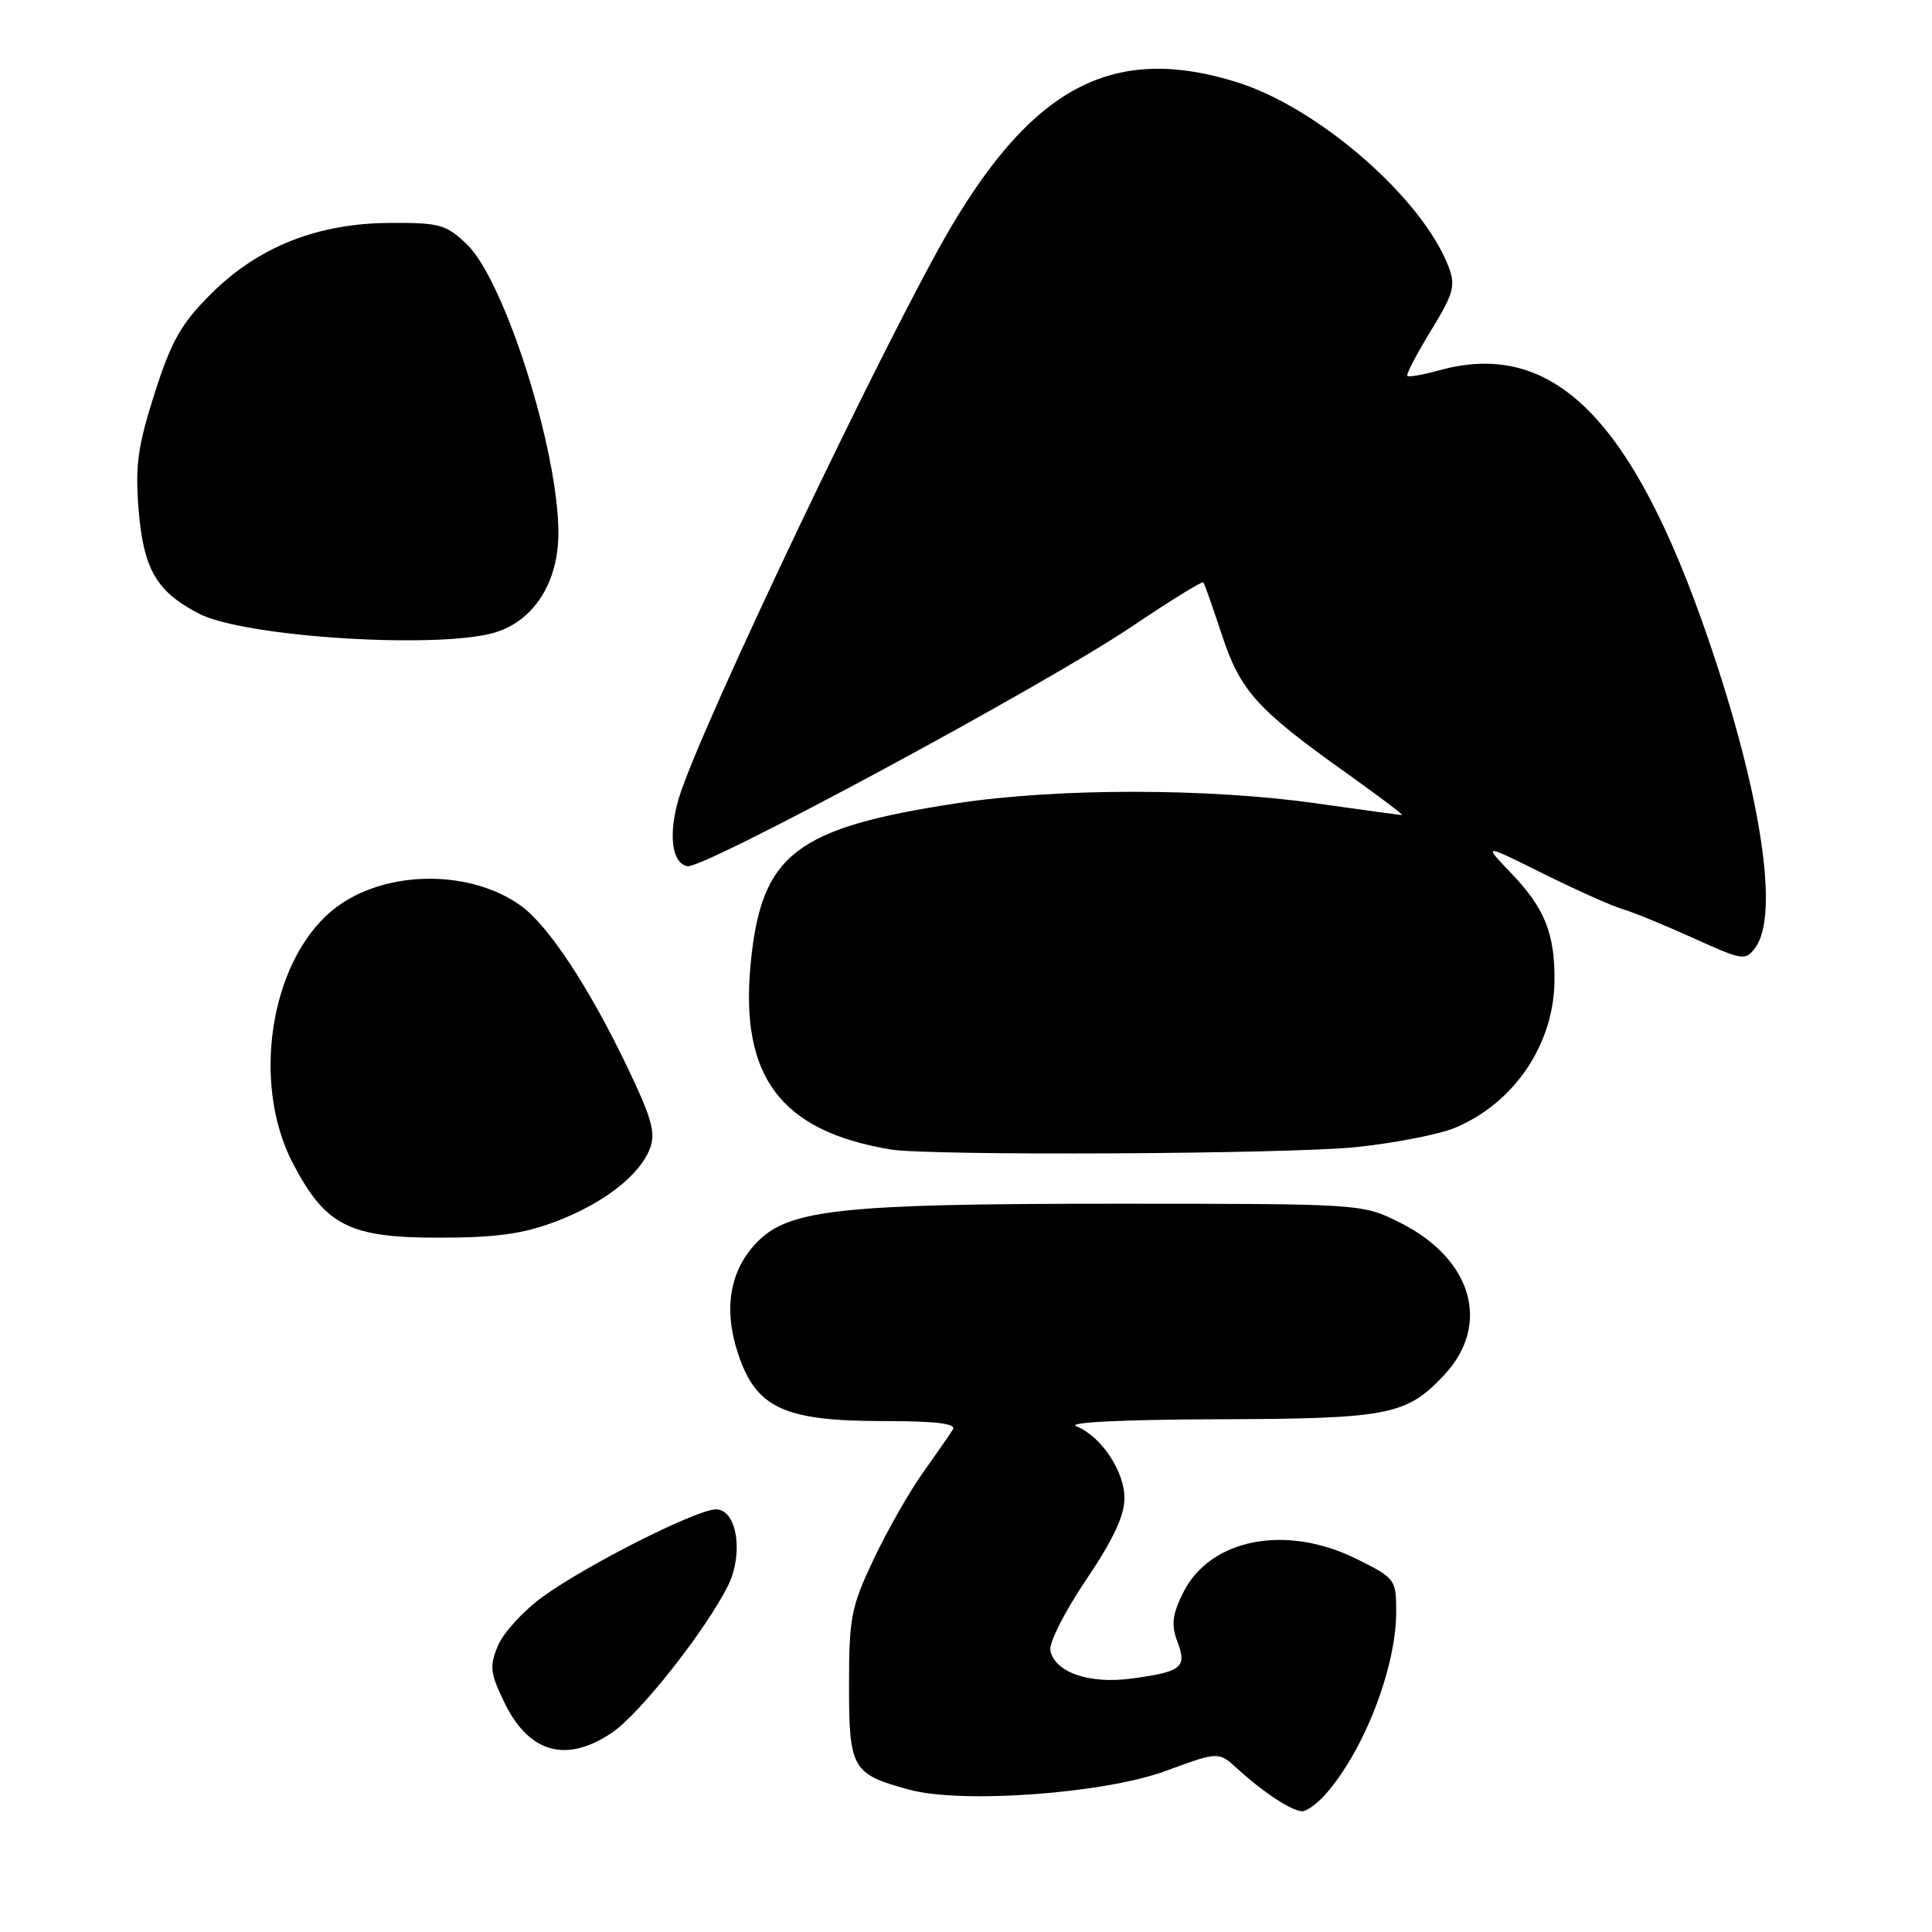 <?xml version="1.0" encoding="UTF-8" standalone="no"?>
<!DOCTYPE svg PUBLIC "-//W3C//DTD SVG 1.1//EN" "http://www.w3.org/Graphics/SVG/1.1/DTD/svg11.dtd" >
<svg xmlns="http://www.w3.org/2000/svg" xmlns:xlink="http://www.w3.org/1999/xlink" version="1.1" viewBox="0 0 256 256">
 <g >
 <path fill="currentColor"
d=" M 175.64 237.75 C 180.72 232.01 185.00 220.97 185.00 213.62 C 185.00 209.27 184.90 209.13 179.80 206.59 C 170.38 201.89 160.27 203.88 156.73 211.13 C 155.32 214.00 155.17 215.33 156.02 217.54 C 157.31 220.96 156.59 221.53 149.84 222.43 C 144.28 223.16 139.73 221.57 139.18 218.68 C 138.98 217.68 141.12 213.48 143.91 209.34 C 147.46 204.10 149.00 200.82 149.00 198.54 C 149.00 194.93 145.91 190.31 142.61 188.98 C 141.34 188.47 148.76 188.10 161.28 188.06 C 184.01 187.99 186.34 187.54 191.33 182.23 C 197.62 175.54 195.11 166.81 185.50 162.00 C 180.50 159.50 180.50 159.50 147.50 159.50 C 111.79 159.50 104.65 160.25 100.44 164.47 C 96.72 168.19 95.80 173.36 97.80 179.37 C 100.19 186.59 103.90 188.30 117.11 188.30 C 123.98 188.30 126.73 188.63 126.27 189.40 C 125.90 190.01 124.13 192.56 122.33 195.09 C 120.52 197.61 117.58 202.78 115.77 206.59 C 112.77 212.94 112.50 214.30 112.50 223.33 C 112.50 234.39 112.90 235.08 120.47 237.14 C 127.46 239.04 146.34 237.66 154.49 234.65 C 161.47 232.08 161.47 232.08 163.99 234.39 C 167.36 237.48 171.20 240.00 172.55 240.00 C 173.15 240.00 174.55 238.99 175.64 237.75 Z  M 81.13 229.56 C 84.78 227.08 93.37 216.21 96.41 210.22 C 98.58 205.96 97.68 200.00 94.87 200.00 C 92.30 200.00 77.64 207.41 71.87 211.61 C 69.33 213.47 66.67 216.38 65.97 218.08 C 64.84 220.80 64.95 221.71 66.85 225.62 C 70.10 232.31 75.07 233.68 81.13 229.56 Z  M 73.48 161.92 C 79.89 159.52 84.76 155.77 86.13 152.16 C 86.91 150.11 86.36 148.14 83.07 141.29 C 77.99 130.70 72.61 122.57 68.97 119.98 C 61.94 114.97 50.33 115.32 43.90 120.74 C 35.76 127.59 33.31 143.62 38.80 154.13 C 43.12 162.40 46.25 164.00 58.11 164.00 C 65.60 164.00 69.24 163.51 73.48 161.92 Z  M 179.77 151.99 C 184.86 151.45 190.71 150.31 192.77 149.45 C 200.68 146.15 205.94 138.33 205.98 129.82 C 206.01 123.63 204.65 120.30 200.19 115.65 C 196.50 111.79 196.50 111.79 204.50 115.77 C 208.90 117.95 213.62 120.06 215.00 120.46 C 216.38 120.86 220.59 122.59 224.37 124.30 C 231.02 127.31 231.28 127.34 232.62 125.51 C 235.79 121.16 233.34 105.07 226.39 84.77 C 216.35 55.44 205.78 44.88 190.66 49.08 C 188.54 49.67 186.66 49.99 186.48 49.81 C 186.29 49.63 187.69 46.94 189.59 43.84 C 192.62 38.89 192.90 37.87 191.95 35.36 C 188.49 26.27 174.71 14.26 163.87 10.88 C 147.82 5.89 137.22 11.22 126.13 29.89 C 117.92 43.73 92.70 96.59 89.96 105.73 C 88.53 110.52 89.00 114.38 91.08 114.78 C 93.20 115.18 138.25 90.90 149.88 83.08 C 154.99 79.64 159.29 76.98 159.45 77.17 C 159.60 77.35 160.70 80.46 161.89 84.08 C 164.33 91.53 166.55 93.99 178.36 102.40 C 182.68 105.48 186.02 108.00 185.78 108.00 C 185.54 108.00 180.43 107.30 174.42 106.45 C 160.01 104.41 140.11 104.41 126.77 106.44 C 105.40 109.70 100.89 113.19 99.48 127.55 C 97.99 142.63 103.40 149.87 118.00 152.31 C 123.16 153.17 170.87 152.93 179.77 151.99 Z  M 65.97 83.69 C 70.93 81.98 74.00 76.97 73.99 70.60 C 73.98 59.61 66.85 37.15 61.86 32.37 C 59.12 29.75 58.25 29.50 51.68 29.54 C 42.05 29.58 34.19 32.71 27.89 39.01 C 23.99 42.91 22.70 45.19 20.49 52.12 C 18.26 59.10 17.90 61.66 18.36 67.46 C 19.00 75.41 20.71 78.38 26.36 81.31 C 32.50 84.49 59.01 86.09 65.97 83.69 Z "/>
</g>
</svg>